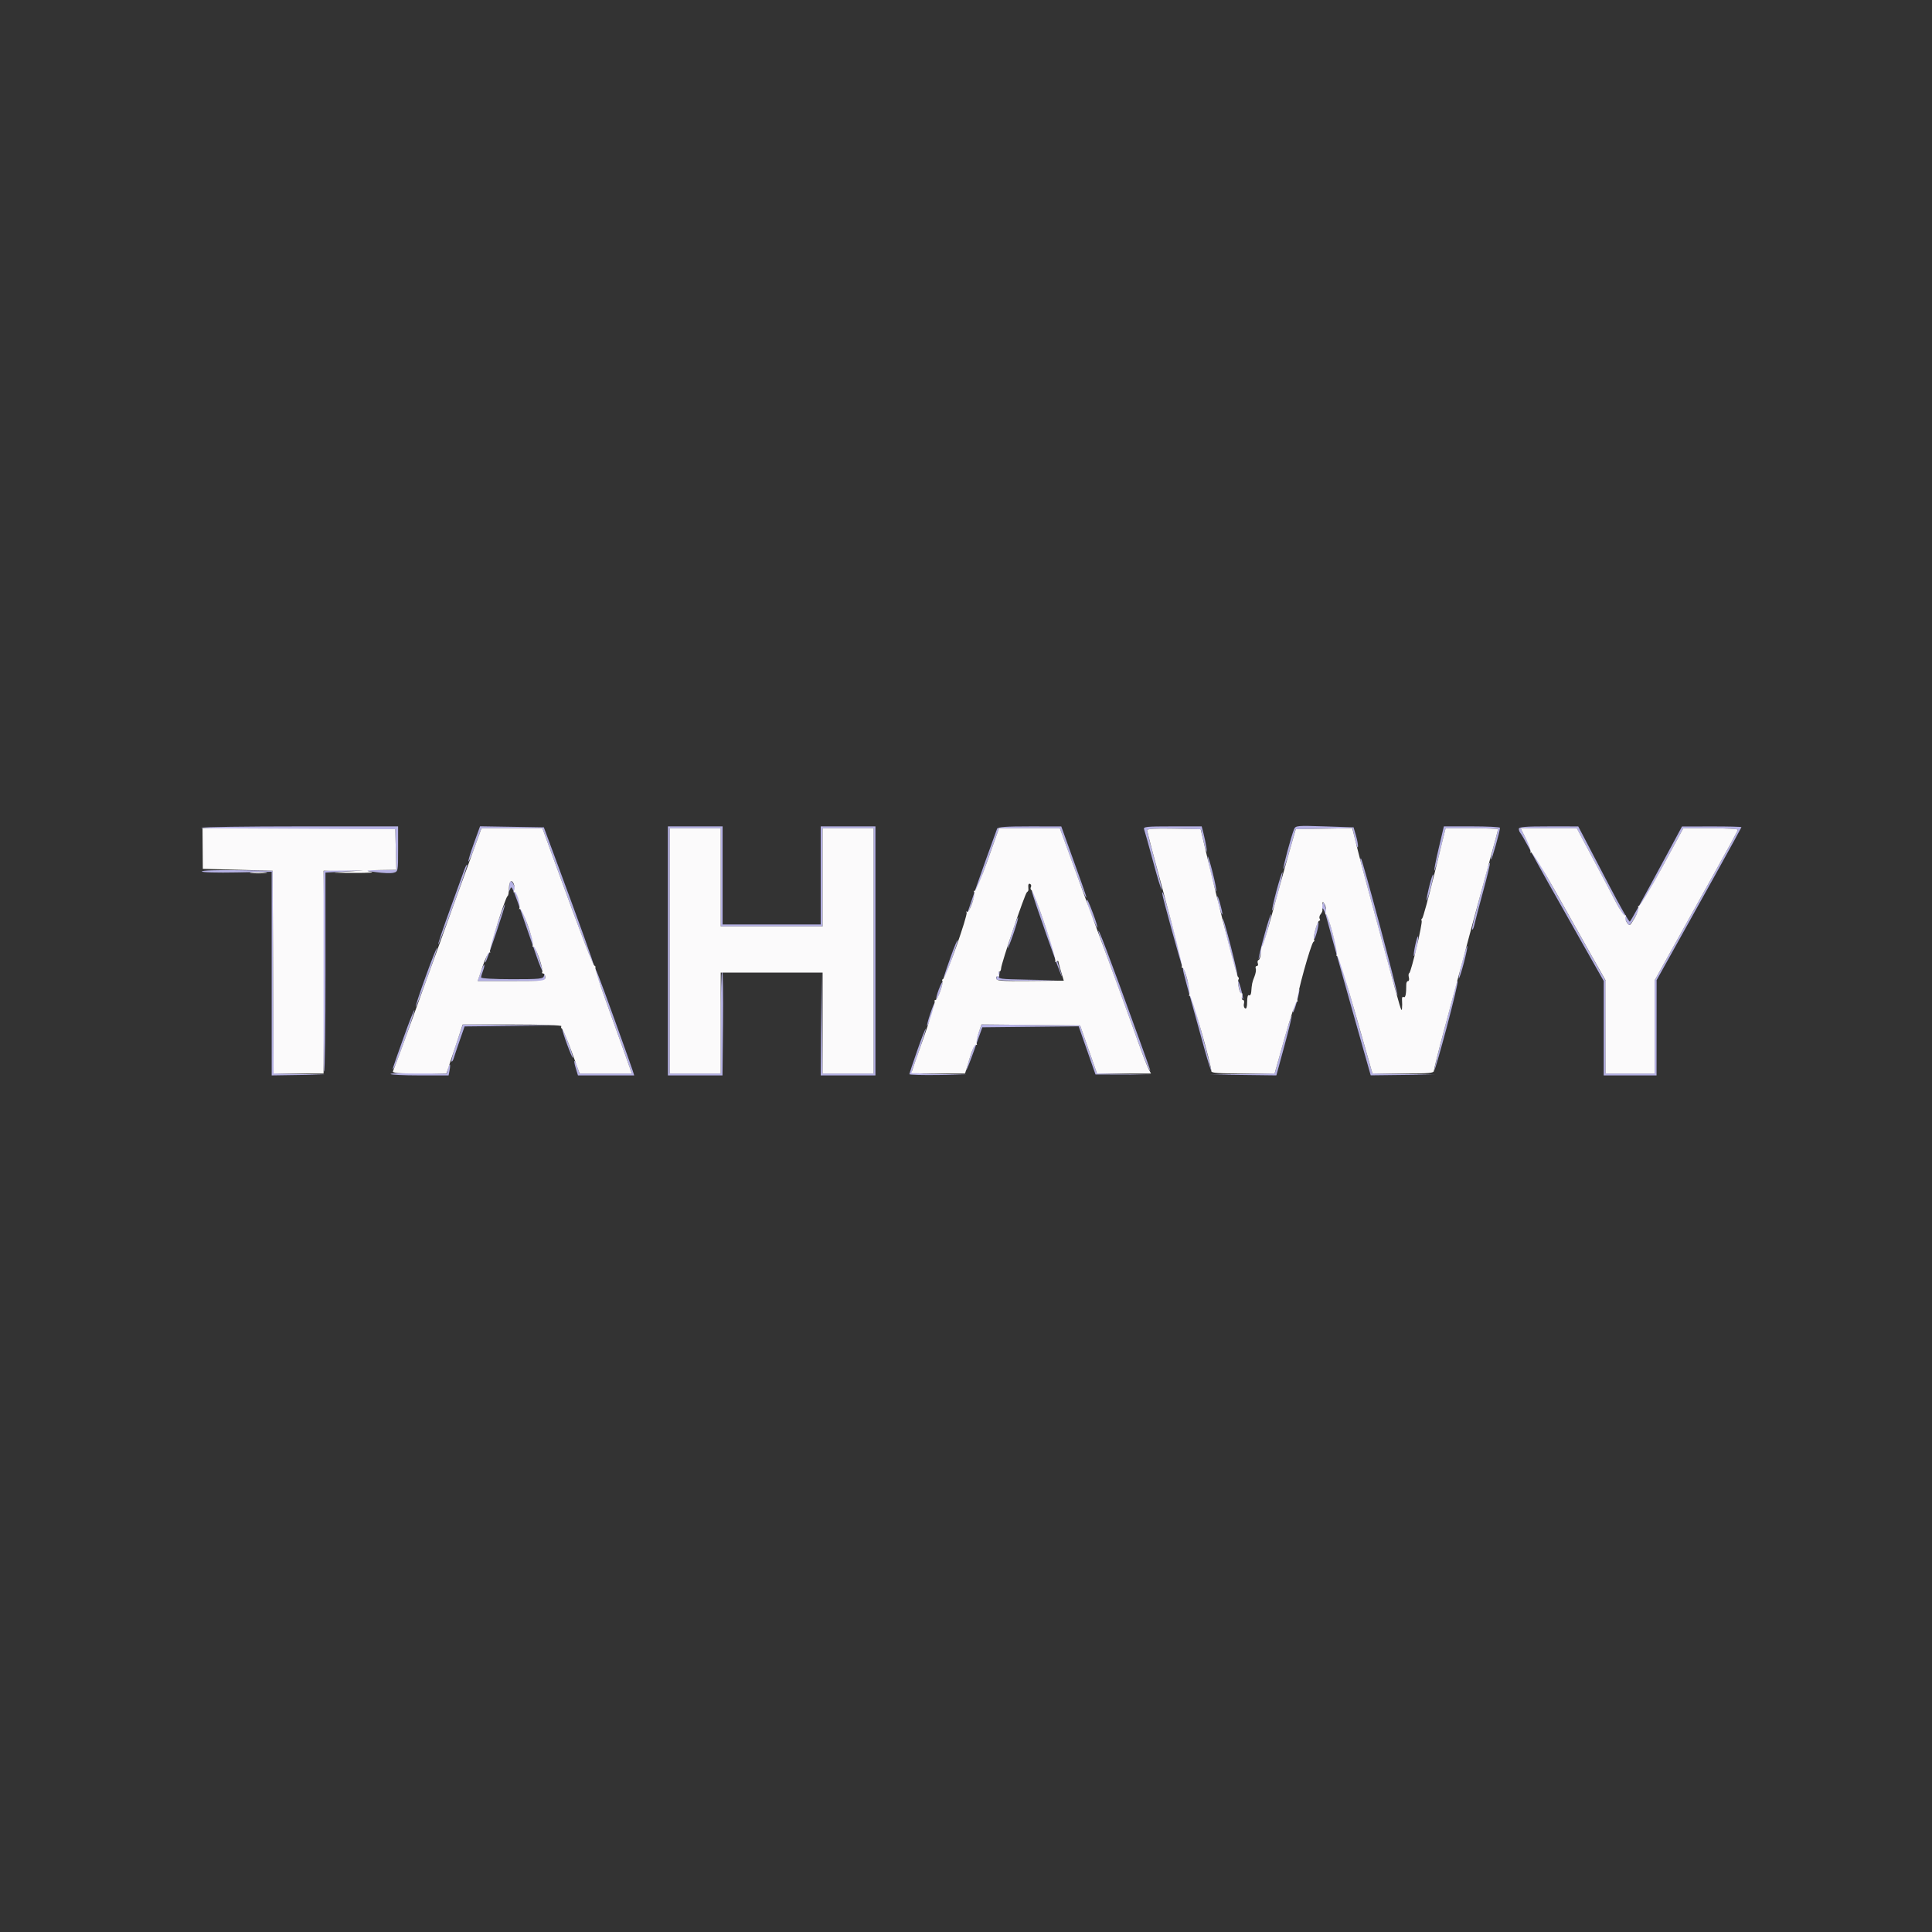 <svg xmlns="http://www.w3.org/2000/svg" width="1024" height="1024" viewBox="0 0 1024 1024" version="1.1"><rect x="0" y="0" width="1024" height="1024" fill="#333333" stroke="none"/><path d="M 685.888 439.500 C 684.357 443.158, 679.808 460.141, 680.243 460.576 C 680.478 460.811, 682.035 456.166, 683.703 450.252 L 686.734 439.500 701.790 439.224 L 716.845 438.949 718.148 444.724 C 718.865 447.901, 719.583 449.825, 719.743 449 C 719.903 448.175, 719.445 445.475, 718.726 443 L 717.417 438.500 702.071 438 C 687.425 437.523, 686.687 437.591, 685.888 439.500 M 106.654 438.750 C 106.399 439.163, 129.435 439.500, 157.845 439.500 L 209.500 439.500 209.784 450.250 L 210.068 461 201.284 461.136 L 192.500 461.272 199.227 462.250 C 202.927 462.788, 207.090 462.943, 208.477 462.595 C 210.999 461.962, 211 461.955, 211 449.981 L 211 438 159.059 438 C 130.491 438, 106.909 438.337, 106.654 438.750 M 251.140 447.065 C 249.326 452.076, 248.038 456.371, 248.277 456.610 C 248.515 456.849, 250.163 452.984, 251.938 448.022 L 255.165 439 271.333 439.012 L 287.500 439.024 294.332 457.762 C 307.559 494.041, 314.339 511.994, 314.681 511.652 C 315.007 511.326, 307.661 490.853, 294.175 454.500 L 288.240 438.500 271.338 438.227 L 254.437 437.955 251.140 447.065 M 354 504 L 354 570 368.469 570 L 382.938 570 383.219 542.499 C 383.374 527.374, 383.163 514.999, 382.750 514.999 C 382.337 515, 382 527.150, 382 542 L 382 569 368.500 569 L 355 569 355 504 L 355 439 368.500 439 L 382 439 382 465 L 382 491 409 491 L 436 491 436 465 L 436 439 449.500 439 L 463 439 463 504 L 463 569 449.516 569 L 436.032 569 435.749 541.750 L 435.466 514.500 435.233 542.250 L 435 570 449.500 570 L 464 570 464 504 L 464 438 449.500 438 L 435 438 435 464 L 435 490 409 490 L 383 490 383 464 L 383 438 368.500 438 L 354 438 354 504 M 528.479 439.250 C 520.554 460.870, 512.025 485.358, 512.317 485.650 C 512.528 485.861, 516.481 475.454, 521.101 462.523 L 529.500 439.012 545.614 439.006 L 561.728 439 567.981 456.250 C 571.420 465.738, 574.657 474.175, 575.175 475 C 576.554 477.198, 576.135 475.914, 569 456.084 L 562.500 438.019 545.719 438.009 C 533.197 438.002, 528.821 438.317, 528.479 439.250 M 606.400 439.600 C 606.738 440.480, 608.879 448.137, 611.158 456.616 C 613.437 465.094, 615.497 471.837, 615.735 471.599 C 615.973 471.361, 614.330 464.426, 612.084 456.188 C 609.838 447.950, 608 440.700, 608 440.077 C 608 439.274, 612.139 439.026, 622.228 439.223 L 636.456 439.500 637.572 444.532 C 638.186 447.300, 638.978 450.225, 639.332 451.032 C 640.119 452.826, 639.190 446.891, 637.879 441.750 L 636.923 438 621.354 438 C 607.495 438, 605.853 438.176, 606.400 439.600 M 762.547 449.573 C 761.043 455.938, 759.990 461.324, 760.208 461.541 C 760.425 461.759, 761.862 456.776, 763.400 450.468 L 766.198 439 780.099 439 C 787.744 439, 794 439.220, 794 439.489 C 794 439.758, 793.062 443.395, 791.917 447.572 C 790.771 451.749, 790.026 455.359, 790.262 455.595 C 790.658 455.991, 795.044 440.441, 795.014 438.750 C 795.006 438.337, 788.313 438, 780.141 438 L 765.281 438 762.547 449.573 M 805 439.300 C 805 440.015, 805.386 441.028, 805.858 441.550 C 806.330 442.072, 808.523 445.875, 810.732 450 C 815.248 458.433, 822.488 471.373, 838.829 500.219 L 850 519.939 850 544.969 L 850 570 864 570 L 878 570 878.018 544.750 L 878.036 519.500 880.834 514.500 C 901.397 477.746, 923 438.775, 923 438.433 C 923 438.195, 915.913 438.014, 907.250 438.031 L 891.500 438.061 882.756 454.281 C 869.951 478.034, 864.579 487.754, 863.863 488.471 C 863.513 488.821, 858.806 480.645, 853.403 470.303 C 848 459.962, 841.987 448.466, 840.040 444.758 L 836.500 438.015 820.750 438.008 C 808.490 438.002, 805 438.288, 805 439.300 M 808.124 443.250 C 809.314 445.587, 816.127 457.850, 823.264 470.500 C 830.402 483.150, 839.562 499.420, 843.620 506.656 L 851 519.813 851 544.406 L 851 569 864 569 L 877 569 877 544.293 L 877 519.586 893.728 489.543 C 920.265 441.882, 921 440.540, 921 439.750 C 921 439.338, 914.523 439, 906.607 439 L 892.215 439 880.450 460.750 C 863.087 492.850, 863.979 491.428, 862.545 489.297 C 861.880 488.309, 858.506 482.100, 855.049 475.500 C 851.591 468.900, 845.819 457.988, 842.223 451.250 L 835.684 439 820.822 439 L 805.959 439 808.124 443.250 M 640.092 454 C 639.953 456.210, 644.288 473.635, 644.683 472.452 C 644.867 471.898, 643.931 467.182, 642.602 461.972 C 641.273 456.762, 640.143 453.175, 640.092 454 M 721 455.583 C 720.999 456.087, 722.544 462.125, 724.433 469 C 726.321 475.875, 730.667 491.967, 734.089 504.761 C 737.511 517.555, 740.489 527.844, 740.706 527.628 C 741.238 527.096, 722.331 456.130, 721.379 455.083 C 721.171 454.854, 721 455.079, 721 455.583 M 788.248 460.714 C 781.313 486.618, 779.917 492.250, 780.328 492.662 C 780.593 492.926, 781.133 491.648, 781.529 489.822 C 781.925 487.995, 784.017 480.036, 786.177 472.136 C 788.338 464.236, 789.915 457.582, 789.683 457.350 C 789.451 457.118, 788.805 458.632, 788.248 460.714 M 246.226 460.699 C 245.674 462.240, 242.221 471.761, 238.553 481.858 C 234.885 491.956, 232.045 500.379, 232.243 500.576 C 232.441 500.774, 236.071 491.429, 240.310 479.810 C 244.550 468.191, 247.841 458.508, 247.625 458.291 C 247.408 458.075, 246.779 459.158, 246.226 460.699 M 107 461.865 C 107 462.391, 114.797 462.621, 125.500 462.411 L 144 462.047 144 516.023 L 144 570 158.250 569.781 L 172.500 569.561 158.759 569.252 L 145.017 568.944 144.759 515.222 L 144.500 461.500 125.750 461.228 C 114.964 461.071, 107 461.342, 107 461.865 M 171.667 461.667 C 170.728 462.605, 170.830 568, 171.770 568 C 172.193 568, 172.531 544.263, 172.520 515.250 L 172.500 462.500 182.500 461.944 L 192.500 461.387 182.417 461.194 C 176.871 461.087, 172.033 461.300, 171.667 461.667 M 676.577 472.077 C 675.082 477.640, 674.049 482.382, 674.282 482.615 C 674.514 482.848, 675.928 478.486, 677.423 472.923 C 678.918 467.360, 679.951 462.618, 679.718 462.385 C 679.486 462.152, 678.072 466.514, 676.577 472.077 M 757.677 469.236 C 756.755 472.907, 756.041 476.494, 756.090 477.206 C 756.140 477.917, 757.029 475.350, 758.066 471.500 C 759.103 467.650, 759.817 464.064, 759.653 463.530 C 759.488 462.997, 758.599 465.564, 757.677 469.236 M 270 468.918 C 270 469.973, 269.864 471.436, 269.697 472.168 C 269.531 472.901, 269.835 472.509, 270.374 471.298 C 271.393 469.004, 270.899 467.751, 284.183 506.308 C 285.852 511.152, 287.411 514.923, 287.647 514.686 C 287.883 514.450, 285.084 505.762, 281.427 495.379 C 277.770 484.995, 274.135 474.363, 273.350 471.750 C 271.914 466.970, 270 465.353, 270 468.918 M 546.983 472.583 C 546.955 474.061, 562.414 517.920, 562.820 517.514 C 563.180 517.154, 548.148 472.910, 547.385 472.083 C 547.173 471.854, 546.992 472.079, 546.983 472.583 M 616 473.590 C 616 474.973, 626.020 511.353, 626.546 511.879 C 627.374 512.707, 627.038 511.294, 621.906 492.326 C 617.209 474.971, 616 471.133, 616 473.590 M 645.166 475.500 C 645.153 477.629, 647.731 486.192, 647.876 484.500 C 647.923 483.950, 647.335 481.250, 646.570 478.500 C 645.805 475.750, 645.173 474.400, 645.166 475.500 M 576 477.562 C 576 479.074, 581.192 492.141, 581.622 491.711 C 581.844 491.489, 580.857 488.201, 579.428 484.404 C 576.845 477.538, 576 475.852, 576 477.562 M 700.720 479.962 C 700.427 481.084, 700.541 481.784, 700.974 481.516 C 701.407 481.248, 702.462 483.835, 703.319 487.265 C 704.176 490.694, 709.742 510.703, 715.689 531.729 L 726.500 569.959 743.500 569.755 L 760.500 569.552 743.961 569.253 L 727.421 568.954 720.058 543.227 C 716.008 529.077, 710.282 508.757, 707.335 498.071 C 704.387 487.385, 701.813 478.480, 701.615 478.281 C 701.416 478.083, 701.014 478.839, 700.720 479.962 M 262.750 492.212 C 257.338 508.170, 256.577 510.662, 257.323 509.969 C 258.169 509.184, 268.065 479.732, 267.629 479.296 C 267.425 479.091, 265.229 484.903, 262.750 492.212 M 670.202 495.382 C 668.441 501.800, 667.037 507.602, 667.081 508.276 C 667.126 508.949, 668.695 504.100, 670.569 497.500 C 672.442 490.900, 673.847 485.098, 673.690 484.607 C 673.533 484.115, 671.963 488.964, 670.202 495.382 M 536.603 493.690 C 535.171 497.989, 534.034 501.955, 534.075 502.503 C 534.117 503.052, 535.462 499.708, 537.066 495.074 C 538.669 490.439, 539.807 486.473, 539.594 486.260 C 539.381 486.047, 538.035 489.391, 536.603 493.690 M 648.118 487 C 648.083 487.825, 649.801 495.250, 651.936 503.500 C 654.071 511.750, 655.847 517.825, 655.882 517 C 655.917 516.175, 654.199 508.750, 652.064 500.500 C 649.929 492.250, 648.153 486.175, 648.118 487 M 697.194 492.564 C 696.502 495.152, 696.146 497.479, 696.402 497.735 C 697.015 498.348, 699.215 490.146, 698.785 488.855 C 698.602 488.307, 697.886 489.976, 697.194 492.564 M 582.354 494.500 C 582.610 495.600, 586.720 507.075, 591.490 520 C 596.259 532.925, 601.745 548, 603.681 553.500 C 605.617 559, 607.859 564.625, 608.664 566 C 610.361 568.900, 610.534 569.436, 603.508 550 C 587.334 505.261, 580.988 488.610, 582.354 494.500 M 750.077 501.077 C 749.462 503.945, 749.149 506.482, 749.382 506.715 C 749.614 506.948, 750.308 504.791, 750.923 501.923 C 751.538 499.055, 751.851 496.518, 751.618 496.285 C 751.386 496.052, 750.692 498.209, 750.077 501.077 M 504.242 506.197 C 500.614 516.287, 499.575 519.664, 500.306 518.987 C 501.144 518.211, 508.010 498.676, 507.591 498.258 C 507.391 498.058, 505.884 501.630, 504.242 506.197 M 775.045 509.545 C 773.800 514.259, 772.969 518.302, 773.197 518.530 C 773.426 518.759, 774.626 515.084, 775.864 510.364 C 777.102 505.643, 777.933 501.600, 777.712 501.379 C 777.490 501.157, 776.291 504.832, 775.045 509.545 M 225.605 517.605 C 222.487 526.221, 220.104 533.438, 220.309 533.643 C 220.514 533.847, 223.242 526.976, 226.372 518.372 C 229.502 509.768, 231.885 502.551, 231.668 502.334 C 231.450 502.117, 228.722 508.989, 225.605 517.605 M 254.673 515.446 L 253.121 520 271.061 520 L 289 520 288.884 517.750 C 288.797 516.057, 288.655 515.933, 288.311 517.250 C 287.899 518.827, 286.230 519, 271.427 519 C 261.905 519, 255 518.607, 255 518.065 C 255 517.551, 255.463 515.913, 256.028 514.426 C 256.593 512.939, 256.869 511.536, 256.640 511.307 C 256.412 511.079, 255.527 512.941, 254.673 515.446 M 315.030 513.011 C 315.014 513.293, 317.519 520.493, 320.597 529.011 C 323.675 537.530, 328.150 550.013, 330.541 556.750 L 334.889 569 321.022 569 L 307.155 569 305.978 565.433 C 304.430 560.742, 303.733 561.519, 305.200 566.301 L 306.336 570 321.235 570 L 336.135 570 335.450 567.750 C 335.074 566.513, 330.712 554.250, 325.758 540.500 C 317.611 517.886, 315.120 511.504, 315.030 513.011 M 627 513.800 C 627 514.846, 629.087 522.577, 638.393 556 C 640.307 562.875, 641.902 567.888, 641.937 567.140 C 642.005 565.666, 628.044 513.769, 627.395 513.083 C 627.178 512.854, 627 513.177, 627 513.800 M 528.607 516.582 C 528.273 517.452, 528 518.577, 528 519.082 C 528 519.611, 534.887 519.906, 544.250 519.777 L 560.500 519.555 544.691 519.252 C 529.472 518.960, 528.905 518.875, 529.508 516.974 C 530.252 514.632, 529.483 514.298, 528.607 516.582 M 656.166 520.500 C 656.153 522.629, 658.731 531.192, 658.876 529.500 C 658.923 528.950, 658.335 526.250, 657.570 523.500 C 656.805 520.750, 656.173 519.400, 656.166 520.500 M 497.538 524.538 C 496.576 527.059, 496.010 529.344, 496.282 529.615 C 496.553 529.886, 497.499 527.983, 498.385 525.385 C 500.475 519.249, 499.812 518.585, 497.538 524.538 M 772 520.464 C 772 520.903, 769.285 531.397, 765.968 543.784 C 762.650 556.171, 760.066 566.699, 760.227 567.180 C 760.387 567.660, 763.350 557.415, 766.812 544.413 C 770.274 531.411, 772.857 520.524, 772.553 520.220 C 772.249 519.916, 772 520.026, 772 520.464 M 686.563 530.063 C 685.619 533.427, 685.032 536.365, 685.259 536.592 C 685.485 536.819, 686.438 534.246, 687.375 530.875 C 688.312 527.504, 688.899 524.566, 688.679 524.346 C 688.459 524.126, 687.506 526.698, 686.563 530.063 M 493.118 537.118 C 491.961 540.544, 491.186 543.519, 491.396 543.730 C 491.607 543.940, 492.725 541.309, 493.882 537.882 C 495.039 534.456, 495.814 531.481, 495.604 531.270 C 495.393 531.060, 494.275 533.691, 493.118 537.118 M 213.981 549.717 C 207.787 567.037, 207.435 568.144, 208.812 566 C 210.205 563.831, 220.120 535.787, 219.657 535.324 C 219.443 535.110, 216.889 541.587, 213.981 549.717 M 679.923 553.431 L 675.606 568.954 658.553 569.252 L 641.500 569.550 659 569.767 L 676.500 569.984 680.759 554.334 C 683.102 545.727, 684.843 538.510, 684.629 538.296 C 684.416 538.082, 682.298 544.893, 679.923 553.431 M 242.038 552.541 C 240.229 557.789, 238.989 562.323, 239.283 562.616 C 239.577 562.910, 240.129 562.104, 240.511 560.825 C 240.892 559.546, 242.339 555.245, 243.726 551.266 L 246.248 544.033 272.374 543.749 L 298.500 543.465 271.913 543.233 L 245.326 543 242.038 552.541 M 516.110 554.548 C 513.849 560.918, 512.024 566.663, 512.053 567.315 C 512.082 567.967, 514.028 563.100, 516.379 556.500 L 520.653 544.500 546.183 544.233 L 571.714 543.967 576.175 556.733 L 580.637 569.500 595.069 569.540 L 609.500 569.580 595.462 569.265 L 581.424 568.949 576.962 556.224 L 572.500 543.500 546.360 543.234 L 520.220 542.967 516.110 554.548 M 298.052 545.500 C 297.963 546.943, 303.212 561.121, 303.667 560.666 C 303.878 560.456, 302.714 556.732, 301.082 552.392 C 299.450 548.051, 298.086 544.950, 298.052 545.500 M 486.143 556.825 C 483.864 563.355, 482 568.991, 482 569.349 C 482 569.707, 488.863 569.900, 497.250 569.779 L 512.500 569.558 497.653 569.252 C 484.082 568.972, 482.864 568.798, 483.472 567.223 C 486.182 560.203, 490.966 545.633, 490.661 545.328 C 490.454 545.121, 488.421 550.295, 486.143 556.825 M 237.428 566.431 L 236.759 569.098 221.878 568.799 C 213.693 568.634, 206.998 568.837, 206.999 569.250 C 206.999 569.663, 213.923 570, 222.383 570 L 237.767 570 238.295 567.250 C 238.987 563.648, 238.291 562.991, 237.428 566.431" stroke="none" fill="#b5b1e4" fill-rule="evenodd"/><path d="M 107.422 449.741 L 107.500 460.500 126 461 L 144.500 461.500 144.759 515.250 L 145.017 569 158.259 569 L 171.500 569 171.500 515.250 L 171.500 461.500 182 461.420 L 192.500 461.340 183.500 461.981 C 174.713 462.607, 174.807 462.623, 187.500 462.669 C 195.647 462.699, 199.007 462.449, 196.500 462 C 193.360 461.438, 194.389 461.253, 201.284 461.142 L 210.068 461 209.784 450.250 L 209.500 439.500 158.422 439.241 L 107.345 438.982 107.422 449.741 M 254.212 441.750 C 253.671 443.262, 248.709 456.875, 243.186 472 C 237.662 487.125, 228.368 512.775, 222.532 529 C 213.346 554.540, 210.992 560.940, 208.283 567.750 C 207.899 568.715, 211.070 569, 222.198 569 L 236.609 569 240.924 556 L 245.238 543 271.678 543 C 287.404 543, 297.889 543.371, 297.553 543.915 C 297.242 544.418, 297.359 544.980, 297.813 545.165 C 298.268 545.349, 300.570 550.788, 302.929 557.250 L 307.218 569 321.053 569 L 334.889 569 330.541 556.750 C 328.150 550.013, 323.690 537.571, 320.629 529.102 C 317.569 520.633, 315.278 513.359, 315.539 512.937 C 315.799 512.516, 315.595 512.020, 315.086 511.835 C 314.192 511.512, 308.756 497.352, 294.329 457.762 L 287.500 439.024 271.348 439.012 L 255.196 439 254.212 441.750 M 355 504 L 355 569 368.500 569 L 382 569 382 542.250 L 382 515.500 409 515.500 L 436 515.500 436 542.250 L 436 569 449.500 569 L 463 569 463 504 L 463 439 449.500 439 L 436 439 436 465 L 436 491 409 491 L 382 491 382 465 L 382 439 368.500 439 L 355 439 355 504 M 523.500 455.905 C 520.200 465.201, 517.093 472.555, 516.595 472.249 C 516.098 471.942, 515.977 472.154, 516.327 472.720 C 517.227 474.176, 513.631 484.281, 512.561 483.304 C 512.076 482.862, 511.970 483.009, 512.325 483.631 C 513.072 484.939, 501.297 518.332, 499.912 518.835 C 499.403 519.020, 499.207 519.526, 499.476 519.961 C 500.191 521.118, 496.980 530, 495.847 530 C 495.316 530, 495.130 530.401, 495.433 530.891 C 495.736 531.382, 493.065 540.044, 489.498 550.141 C 485.930 560.239, 483.009 568.612, 483.006 568.750 C 483.003 568.888, 489.413 568.998, 497.250 568.995 L 511.500 568.990 513.888 561.021 C 515.290 556.340, 516.695 553.311, 517.292 553.681 C 517.851 554.026, 518.023 553.846, 517.673 553.279 C 517.323 552.713, 517.748 550.161, 518.618 547.608 L 520.199 542.967 546.350 543.234 L 572.500 543.500 576.971 556.250 L 581.442 569 595.746 569 L 610.051 569 608.623 566.237 C 607.837 564.718, 605.609 558.981, 603.673 553.487 C 599.995 543.058, 586.545 506.222, 582.318 495 C 578.934 486.018, 574.247 473.298, 567.489 454.750 L 561.749 439 545.625 439.002 L 529.500 439.005 523.500 455.905 M 608 440.066 C 608 440.683, 612.278 456.934, 617.506 476.179 C 622.735 495.424, 626.758 511.582, 626.447 512.085 C 626.136 512.588, 626.304 513, 626.819 513 C 628.053 513, 631.249 525.789, 630.370 527.210 C 629.997 527.814, 630.115 528.047, 630.634 527.726 C 631.469 527.210, 642.110 564.580, 642.031 567.750 C 642.007 568.702, 646.007 569, 658.782 569 L 675.565 569 681.026 549.591 C 684.029 538.916, 686.896 530.436, 687.398 530.746 C 687.899 531.056, 687.995 530.800, 687.610 530.178 C 686.828 528.912, 694.918 499.690, 696.197 499.165 C 696.645 498.980, 696.778 498.450, 696.491 497.986 C 695.768 496.816, 698.219 488, 699.266 488 C 699.735 488, 699.828 487.530, 699.473 486.956 C 699.118 486.382, 699.332 485.304, 699.949 484.561 C 700.566 483.818, 701.001 482.826, 700.917 482.355 C 700.832 481.885, 700.830 480.600, 700.912 479.500 C 701.053 477.600, 701.114 477.592, 702.126 479.332 C 702.711 480.339, 702.953 482.071, 702.663 483.180 C 702.373 484.290, 702.426 484.907, 702.782 484.552 C 703.633 483.700, 709.134 504.116, 708.507 505.802 C 708.241 506.518, 708.362 506.894, 708.777 506.638 C 709.191 506.382, 713.560 520.308, 718.485 537.586 L 727.439 569 743.720 569 C 757.433 569, 760 568.766, 760 567.519 C 760 566.704, 762.448 556.917, 765.439 545.769 C 771.736 522.307, 775.307 508.976, 781.449 486 C 783.876 476.925, 787.692 462.881, 789.930 454.790 C 792.169 446.700, 794 439.838, 794 439.540 C 794 439.243, 787.743 439, 780.096 439 L 766.192 439 760.368 462.750 C 757.164 475.813, 754.193 486.651, 753.765 486.835 C 753.338 487.020, 753.217 487.543, 753.498 487.997 C 754.138 489.032, 747.911 515.392, 746.931 515.798 C 746.536 515.962, 746.442 516.974, 746.723 518.048 C 747.004 519.122, 746.808 520, 746.287 520 C 745.767 520, 745.345 520.788, 745.349 521.750 C 745.371 526.866, 744.913 529.064, 743.948 528.468 C 743.309 528.073, 742.977 528.737, 743.103 530.159 C 743.218 531.446, 743.211 533.400, 743.088 534.500 C 742.835 536.769, 742.722 536.392, 734.088 504.500 C 730.663 491.850, 726.333 475.875, 724.466 469 C 722.599 462.125, 720.097 452.551, 718.907 447.725 L 716.742 438.949 701.759 439.225 L 686.776 439.500 683.065 452.500 C 681.024 459.650, 677.137 473.669, 674.427 483.653 C 671.717 493.638, 669.275 501.671, 669 501.504 C 668.725 501.338, 668.412 502.836, 668.305 504.833 C 668.198 506.830, 667.660 508.613, 667.111 508.796 C 666.562 508.979, 666.360 509.775, 666.663 510.565 C 666.966 511.354, 666.730 512, 666.138 512 C 665.547 512, 665.292 512.597, 665.572 513.328 C 665.852 514.058, 665.547 515.970, 664.895 517.578 C 663.703 520.512, 663.487 521.540, 663.171 525.809 C 663.077 527.079, 662.550 527.840, 662 527.500 C 661.395 527.126, 661 528.509, 661 531 C 661 533.711, 660.628 534.888, 659.913 534.446 C 659.315 534.077, 659.048 532.925, 659.319 531.887 C 659.591 530.849, 659.352 530, 658.790 530 C 658.227 530, 658.002 529.099, 658.290 527.999 C 658.578 526.898, 658.455 526.219, 658.016 526.490 C 657.067 527.076, 655.658 520.363, 656.458 519.068 C 656.763 518.575, 656.632 518.020, 656.168 517.835 C 655.465 517.556, 645.489 478.407, 638.245 447.500 L 636.370 439.500 622.185 439.223 C 612.209 439.027, 608 439.278, 608 440.066 M 808.939 444.880 C 810.572 448.113, 811.591 451.111, 811.204 451.540 C 810.817 451.969, 810.950 452.072, 811.500 451.769 C 812.050 451.466, 817.675 460.449, 824 471.732 C 830.325 483.014, 838.971 498.378, 843.214 505.873 L 850.927 519.500 850.964 544.250 L 851 569 864 569 L 877 569 877 544.293 L 877 519.586 893.728 489.543 C 920.265 441.882, 921 440.540, 921 439.750 C 921 439.338, 914.522 439, 906.604 439 L 892.207 439 880.860 459.908 C 874.619 471.408, 869.103 480.563, 868.602 480.254 C 868.101 479.944, 868.008 480.204, 868.396 480.831 C 868.784 481.459, 867.898 484.025, 866.428 486.533 C 863.845 490.941, 863.706 491.025, 862.319 489.046 C 861.530 487.919, 861.205 486.478, 861.597 485.844 C 861.988 485.210, 861.885 484.953, 861.367 485.273 C 860.849 485.594, 858.642 482.398, 856.462 478.173 C 854.283 473.947, 848.726 463.404, 844.113 454.745 L 835.726 439 820.849 439 L 805.971 439 808.939 444.880 M 133.250 462.728 C 135.313 462.944, 138.688 462.944, 140.750 462.728 C 142.813 462.513, 141.125 462.336, 137 462.336 C 132.875 462.336, 131.188 462.513, 133.250 462.728 M 269.850 469.500 C 269.577 474.052, 269.504 474.496, 268.951 475 C 267.696 476.144, 259.076 503.314, 259.666 504.269 C 260.020 504.841, 259.902 505.068, 259.405 504.773 C 258.907 504.479, 257.299 507.784, 255.832 512.119 L 253.164 520 271.082 520 C 288.333 520, 289 519.926, 289 518 C 289 516.900, 288.523 516, 287.941 516 C 287.359 516, 287.124 515.609, 287.419 515.131 C 288.207 513.856, 283.584 500.749, 282.670 501.663 C 282.243 502.090, 282.145 501.778, 282.452 500.970 C 283.193 499.016, 276.616 480.739, 275.528 481.729 C 275.061 482.153, 274.953 482.019, 275.287 481.430 C 276.151 479.911, 273.585 471.764, 272.542 472.714 C 272.068 473.146, 272.006 472.933, 272.404 472.241 C 273.280 470.720, 272.236 467, 270.933 467 C 270.420 467, 269.933 468.125, 269.850 469.500 M 545 469.441 C 545 470.298, 545.038 471.287, 545.085 471.638 C 545.132 471.989, 544.770 472.552, 544.281 472.888 C 543.223 473.615, 530.651 510.718, 530.604 513.250 C 530.586 514.212, 530.170 515, 529.679 515 C 529.188 515, 529.054 515.698, 529.382 516.552 C 529.723 517.442, 529.555 517.843, 528.989 517.493 C 528.445 517.157, 528 517.605, 528 518.489 C 528 519.911, 530.060 520.077, 545.917 519.931 L 563.834 519.766 562.428 515.133 C 561.654 512.585, 561.017 510.136, 561.011 509.691 C 561.005 509.246, 560.480 509.203, 559.845 509.595 C 559.168 510.014, 558.961 509.872, 559.344 509.252 C 560.113 508.009, 548.270 472.797, 546.768 471.862 C 546.205 471.511, 546.034 470.754, 546.388 470.181 C 546.743 469.607, 546.575 468.856, 546.016 468.510 C 545.457 468.165, 545 468.584, 545 469.441" stroke="none" fill="#fbfafb" fill-rule="evenodd"/></svg>
